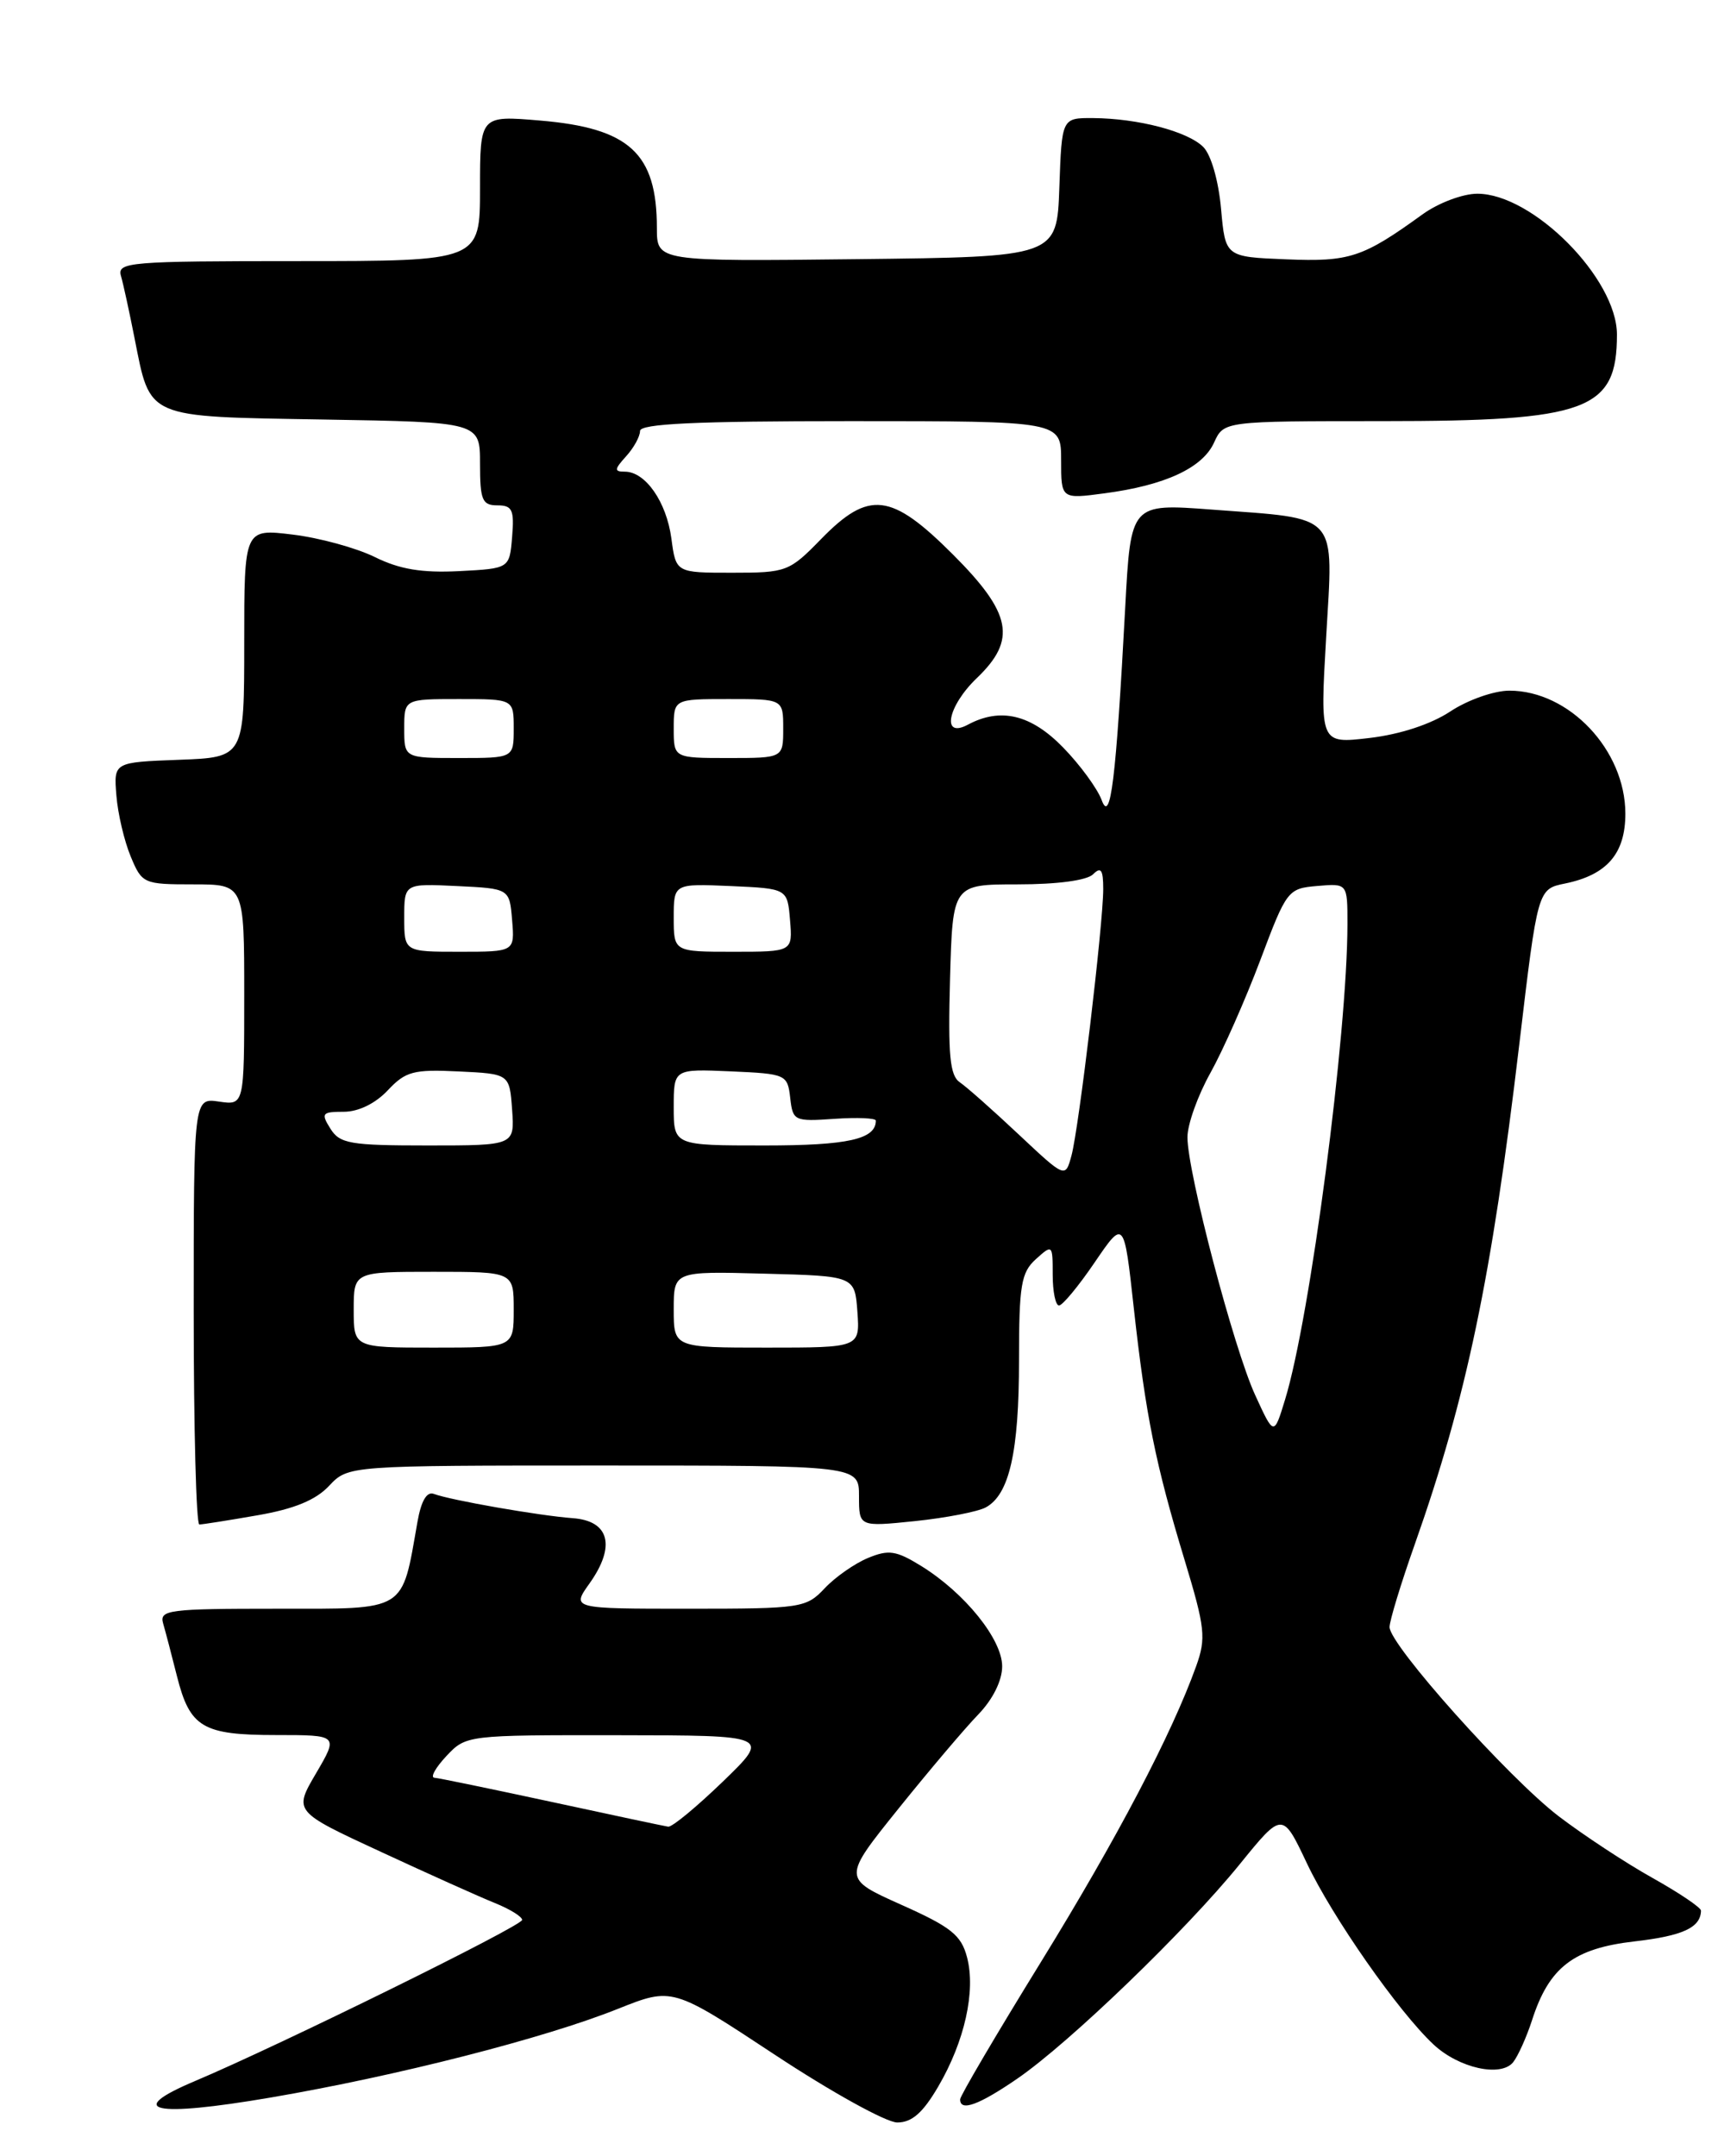 <?xml version="1.0" encoding="UTF-8" standalone="no"?>
<!DOCTYPE svg PUBLIC "-//W3C//DTD SVG 1.1//EN" "http://www.w3.org/Graphics/SVG/1.1/DTD/svg11.dtd" >
<svg xmlns="http://www.w3.org/2000/svg" xmlns:xlink="http://www.w3.org/1999/xlink" version="1.1" viewBox="0 0 204 256">
 <g >
 <path fill="currentColor"
d=" M 111.40 247.75 C 114.55 242.37 115.88 236.39 114.83 232.39 C 114.14 229.75 112.93 228.79 107.02 226.15 C 100.03 223.02 100.03 223.02 106.67 214.76 C 110.32 210.22 114.59 205.18 116.16 203.56 C 117.89 201.77 119.00 199.54 119.00 197.84 C 119.00 194.63 114.56 189.13 109.39 185.93 C 106.41 184.09 105.52 183.96 103.06 184.98 C 101.49 185.63 99.17 187.25 97.92 188.58 C 95.73 190.91 95.16 191.00 81.76 191.00 C 67.86 191.00 67.86 191.00 70.00 188.00 C 73.15 183.57 72.37 180.56 68.00 180.25 C 64.05 179.96 53.46 178.11 51.52 177.37 C 50.68 177.05 50.01 178.19 49.57 180.69 C 47.67 191.48 48.44 191.00 32.86 191.00 C 20.00 191.00 18.91 191.14 19.37 192.75 C 19.65 193.71 20.39 196.53 21.01 199.00 C 22.55 205.11 24.05 206.00 32.79 206.00 C 40.19 206.00 40.19 206.00 37.53 210.54 C 34.87 215.07 34.87 215.07 45.19 219.85 C 50.86 222.48 56.96 225.22 58.75 225.94 C 60.54 226.66 62.00 227.56 62.00 227.95 C 62.00 228.66 33.24 242.82 23.20 247.06 C 14.68 250.65 18.18 251.42 32.13 249.04 C 47.17 246.47 64.65 242.00 73.37 238.51 C 79.84 235.93 79.84 235.93 92.01 243.96 C 98.70 248.38 105.24 252.00 106.54 252.00 C 108.28 252.00 109.58 250.86 111.40 247.75 Z  M 120.82 246.78 C 127.00 242.53 140.84 229.19 147.20 221.35 C 152.28 215.09 152.28 215.09 155.19 221.24 C 158.20 227.60 166.04 238.83 170.21 242.73 C 173.22 245.55 178.22 246.66 179.68 244.84 C 180.26 244.10 181.27 241.86 181.92 239.85 C 183.94 233.57 186.85 231.33 194.09 230.50 C 199.83 229.84 201.94 228.86 201.98 226.85 C 201.99 226.49 199.41 224.75 196.25 222.98 C 193.09 221.22 188.06 217.91 185.08 215.64 C 179.11 211.07 165.00 195.30 165.00 193.18 C 165.00 192.44 166.35 188.00 168.01 183.31 C 174.13 165.97 177.13 151.63 180.40 124.03 C 182.59 105.56 182.59 105.56 185.83 104.90 C 190.82 103.88 193.00 101.35 193.00 96.60 C 192.99 89.06 186.34 82.01 179.23 82.00 C 177.42 82.00 174.29 83.10 172.23 84.46 C 169.92 85.99 166.26 87.19 162.62 87.62 C 156.74 88.31 156.74 88.31 157.47 75.67 C 158.33 60.71 159.17 61.65 143.86 60.50 C 134.27 59.78 134.27 59.78 133.61 72.14 C 132.51 92.67 131.87 97.89 130.81 94.98 C 130.30 93.62 128.25 90.81 126.24 88.75 C 122.43 84.83 118.81 83.96 114.93 86.04 C 111.76 87.74 112.50 83.85 116.00 80.50 C 120.75 75.95 120.14 72.82 113.16 65.84 C 105.81 58.49 103.18 58.18 97.50 64.00 C 93.72 67.88 93.39 68.00 86.93 68.00 C 80.26 68.00 80.26 68.00 79.72 63.92 C 79.13 59.57 76.64 56.00 74.19 56.00 C 72.91 56.00 72.94 55.73 74.35 54.17 C 75.26 53.17 76.00 51.82 76.00 51.17 C 76.00 50.31 82.56 50.00 101.00 50.00 C 126.00 50.00 126.00 50.00 126.00 54.63 C 126.00 59.26 126.00 59.26 131.17 58.57 C 138.34 57.62 142.79 55.56 144.16 52.55 C 145.32 50.00 145.32 50.00 164.19 50.00 C 188.53 50.00 192.00 48.72 192.00 39.72 C 192.00 33.07 182.01 23.00 175.42 23.00 C 173.69 23.00 170.78 24.10 168.90 25.46 C 161.81 30.59 160.25 31.10 152.72 30.79 C 145.50 30.50 145.50 30.50 144.99 24.78 C 144.69 21.46 143.81 18.38 142.88 17.45 C 141.03 15.60 135.14 14.06 129.79 14.02 C 126.08 14.00 126.08 14.00 125.79 22.25 C 125.50 30.50 125.50 30.50 101.75 30.77 C 78.00 31.04 78.00 31.04 78.00 27.08 C 78.00 18.19 74.74 15.20 64.10 14.31 C 57.00 13.71 57.00 13.71 57.00 22.35 C 57.00 31.00 57.00 31.00 35.43 31.00 C 15.37 31.00 13.90 31.12 14.36 32.75 C 14.64 33.71 15.36 37.03 15.97 40.12 C 17.89 49.78 17.14 49.45 38.42 49.81 C 57.00 50.12 57.00 50.12 57.00 55.06 C 57.00 59.38 57.26 60.00 59.06 60.00 C 60.83 60.00 61.08 60.53 60.81 63.75 C 60.50 67.50 60.50 67.50 54.51 67.81 C 50.09 68.03 47.47 67.60 44.51 66.14 C 42.30 65.05 37.91 63.85 34.75 63.47 C 29.00 62.77 29.00 62.77 29.00 76.34 C 29.00 89.92 29.00 89.92 21.25 90.21 C 13.50 90.50 13.50 90.50 13.82 94.44 C 13.99 96.61 14.76 99.87 15.52 101.69 C 16.86 104.92 17.05 105.00 22.95 105.00 C 29.00 105.00 29.00 105.00 29.00 118.11 C 29.00 131.23 29.00 131.23 26.00 130.79 C 23.00 130.35 23.00 130.35 23.00 155.67 C 23.00 169.60 23.30 181.00 23.67 181.00 C 24.04 181.00 27.14 180.51 30.57 179.91 C 34.93 179.16 37.50 178.10 39.08 176.41 C 41.35 174.00 41.35 174.00 71.67 174.00 C 102.00 174.00 102.00 174.00 102.00 177.64 C 102.00 181.28 102.00 181.28 108.65 180.60 C 112.30 180.22 116.08 179.49 117.04 178.98 C 119.85 177.47 121.00 172.40 121.00 161.51 C 121.00 152.58 121.25 151.08 123.00 149.50 C 124.97 147.72 125.00 147.75 125.00 151.35 C 125.00 153.36 125.34 155.00 125.75 155.00 C 126.16 155.00 128.07 152.70 129.98 149.89 C 133.47 144.77 133.47 144.77 134.63 155.31 C 136.05 168.10 137.20 173.81 140.69 185.31 C 143.10 193.28 143.23 194.49 142.04 197.81 C 139.14 205.89 132.66 218.25 123.57 233.00 C 118.31 241.53 114.01 248.84 114.01 249.25 C 113.99 250.75 116.24 249.93 120.82 246.78 Z  M 65.50 213.94 C 58.35 212.40 52.08 211.10 51.58 211.07 C 51.07 211.03 51.71 209.88 53.00 208.50 C 55.34 206.01 55.42 206.00 73.42 206.02 C 91.50 206.04 91.50 206.04 85.84 211.52 C 82.72 214.53 79.80 216.95 79.34 216.88 C 78.88 216.81 72.65 215.49 65.50 213.94 Z  M 149.04 165.63 C 146.49 160.08 141.00 139.17 141.00 135.02 C 141.00 133.50 142.23 130.06 143.73 127.38 C 145.23 124.69 147.89 118.67 149.65 114.00 C 152.78 105.67 152.92 105.49 156.42 105.19 C 160.00 104.88 160.00 104.88 160.00 109.69 C 159.99 122.80 155.58 156.42 152.59 166.18 C 151.27 170.50 151.27 170.50 149.04 165.63 Z  M 42.00 155.50 C 42.00 151.00 42.00 151.00 51.50 151.00 C 61.00 151.00 61.00 151.00 61.00 155.50 C 61.00 160.00 61.00 160.00 51.50 160.00 C 42.00 160.00 42.00 160.00 42.00 155.50 Z  M 80.00 155.47 C 80.00 150.93 80.00 150.93 90.75 151.22 C 101.50 151.50 101.50 151.50 101.81 155.75 C 102.11 160.00 102.11 160.00 91.06 160.00 C 80.00 160.00 80.00 160.00 80.00 155.47 Z  M 120.97 134.70 C 117.93 131.84 114.78 129.05 113.97 128.50 C 112.79 127.70 112.56 125.29 112.81 116.25 C 113.12 105.00 113.12 105.00 120.86 105.00 C 125.55 105.00 129.07 104.53 129.80 103.80 C 130.73 102.87 131.00 103.26 131.00 105.55 C 131.00 109.73 128.11 133.96 127.23 137.20 C 126.50 139.89 126.50 139.89 120.97 134.70 Z  M 39.23 134.00 C 38.09 132.18 38.23 132.00 40.82 132.00 C 42.56 132.00 44.57 131.02 46.04 129.46 C 48.16 127.20 49.09 126.95 54.46 127.21 C 60.50 127.50 60.50 127.50 60.81 131.75 C 61.11 136.00 61.11 136.00 50.80 136.00 C 41.56 136.00 40.35 135.79 39.23 134.00 Z  M 80.00 131.45 C 80.00 126.91 80.00 126.91 86.75 127.20 C 93.34 127.49 93.51 127.57 93.83 130.34 C 94.14 133.09 94.31 133.17 99.08 132.84 C 101.78 132.65 104.00 132.75 104.00 133.05 C 104.00 135.26 100.69 136.00 90.80 136.00 C 80.00 136.00 80.00 136.00 80.00 131.45 Z  M 48.00 108.95 C 48.00 104.90 48.00 104.90 54.25 105.20 C 60.50 105.50 60.50 105.50 60.81 109.25 C 61.12 113.00 61.12 113.00 54.56 113.00 C 48.00 113.00 48.00 113.00 48.00 108.95 Z  M 80.00 108.95 C 80.00 104.91 80.00 104.91 86.75 105.20 C 93.50 105.50 93.50 105.50 93.81 109.25 C 94.12 113.00 94.12 113.00 87.06 113.00 C 80.00 113.00 80.00 113.00 80.00 108.95 Z  M 48.00 86.50 C 48.00 83.00 48.00 83.00 54.50 83.00 C 61.00 83.00 61.00 83.00 61.00 86.50 C 61.00 90.00 61.00 90.00 54.50 90.00 C 48.00 90.00 48.00 90.00 48.00 86.50 Z  M 80.00 86.50 C 80.00 83.00 80.00 83.00 86.50 83.00 C 93.00 83.00 93.00 83.00 93.00 86.50 C 93.00 90.00 93.00 90.00 86.50 90.00 C 80.00 90.00 80.00 90.00 80.00 86.50 Z "/>
</g>
</svg>
